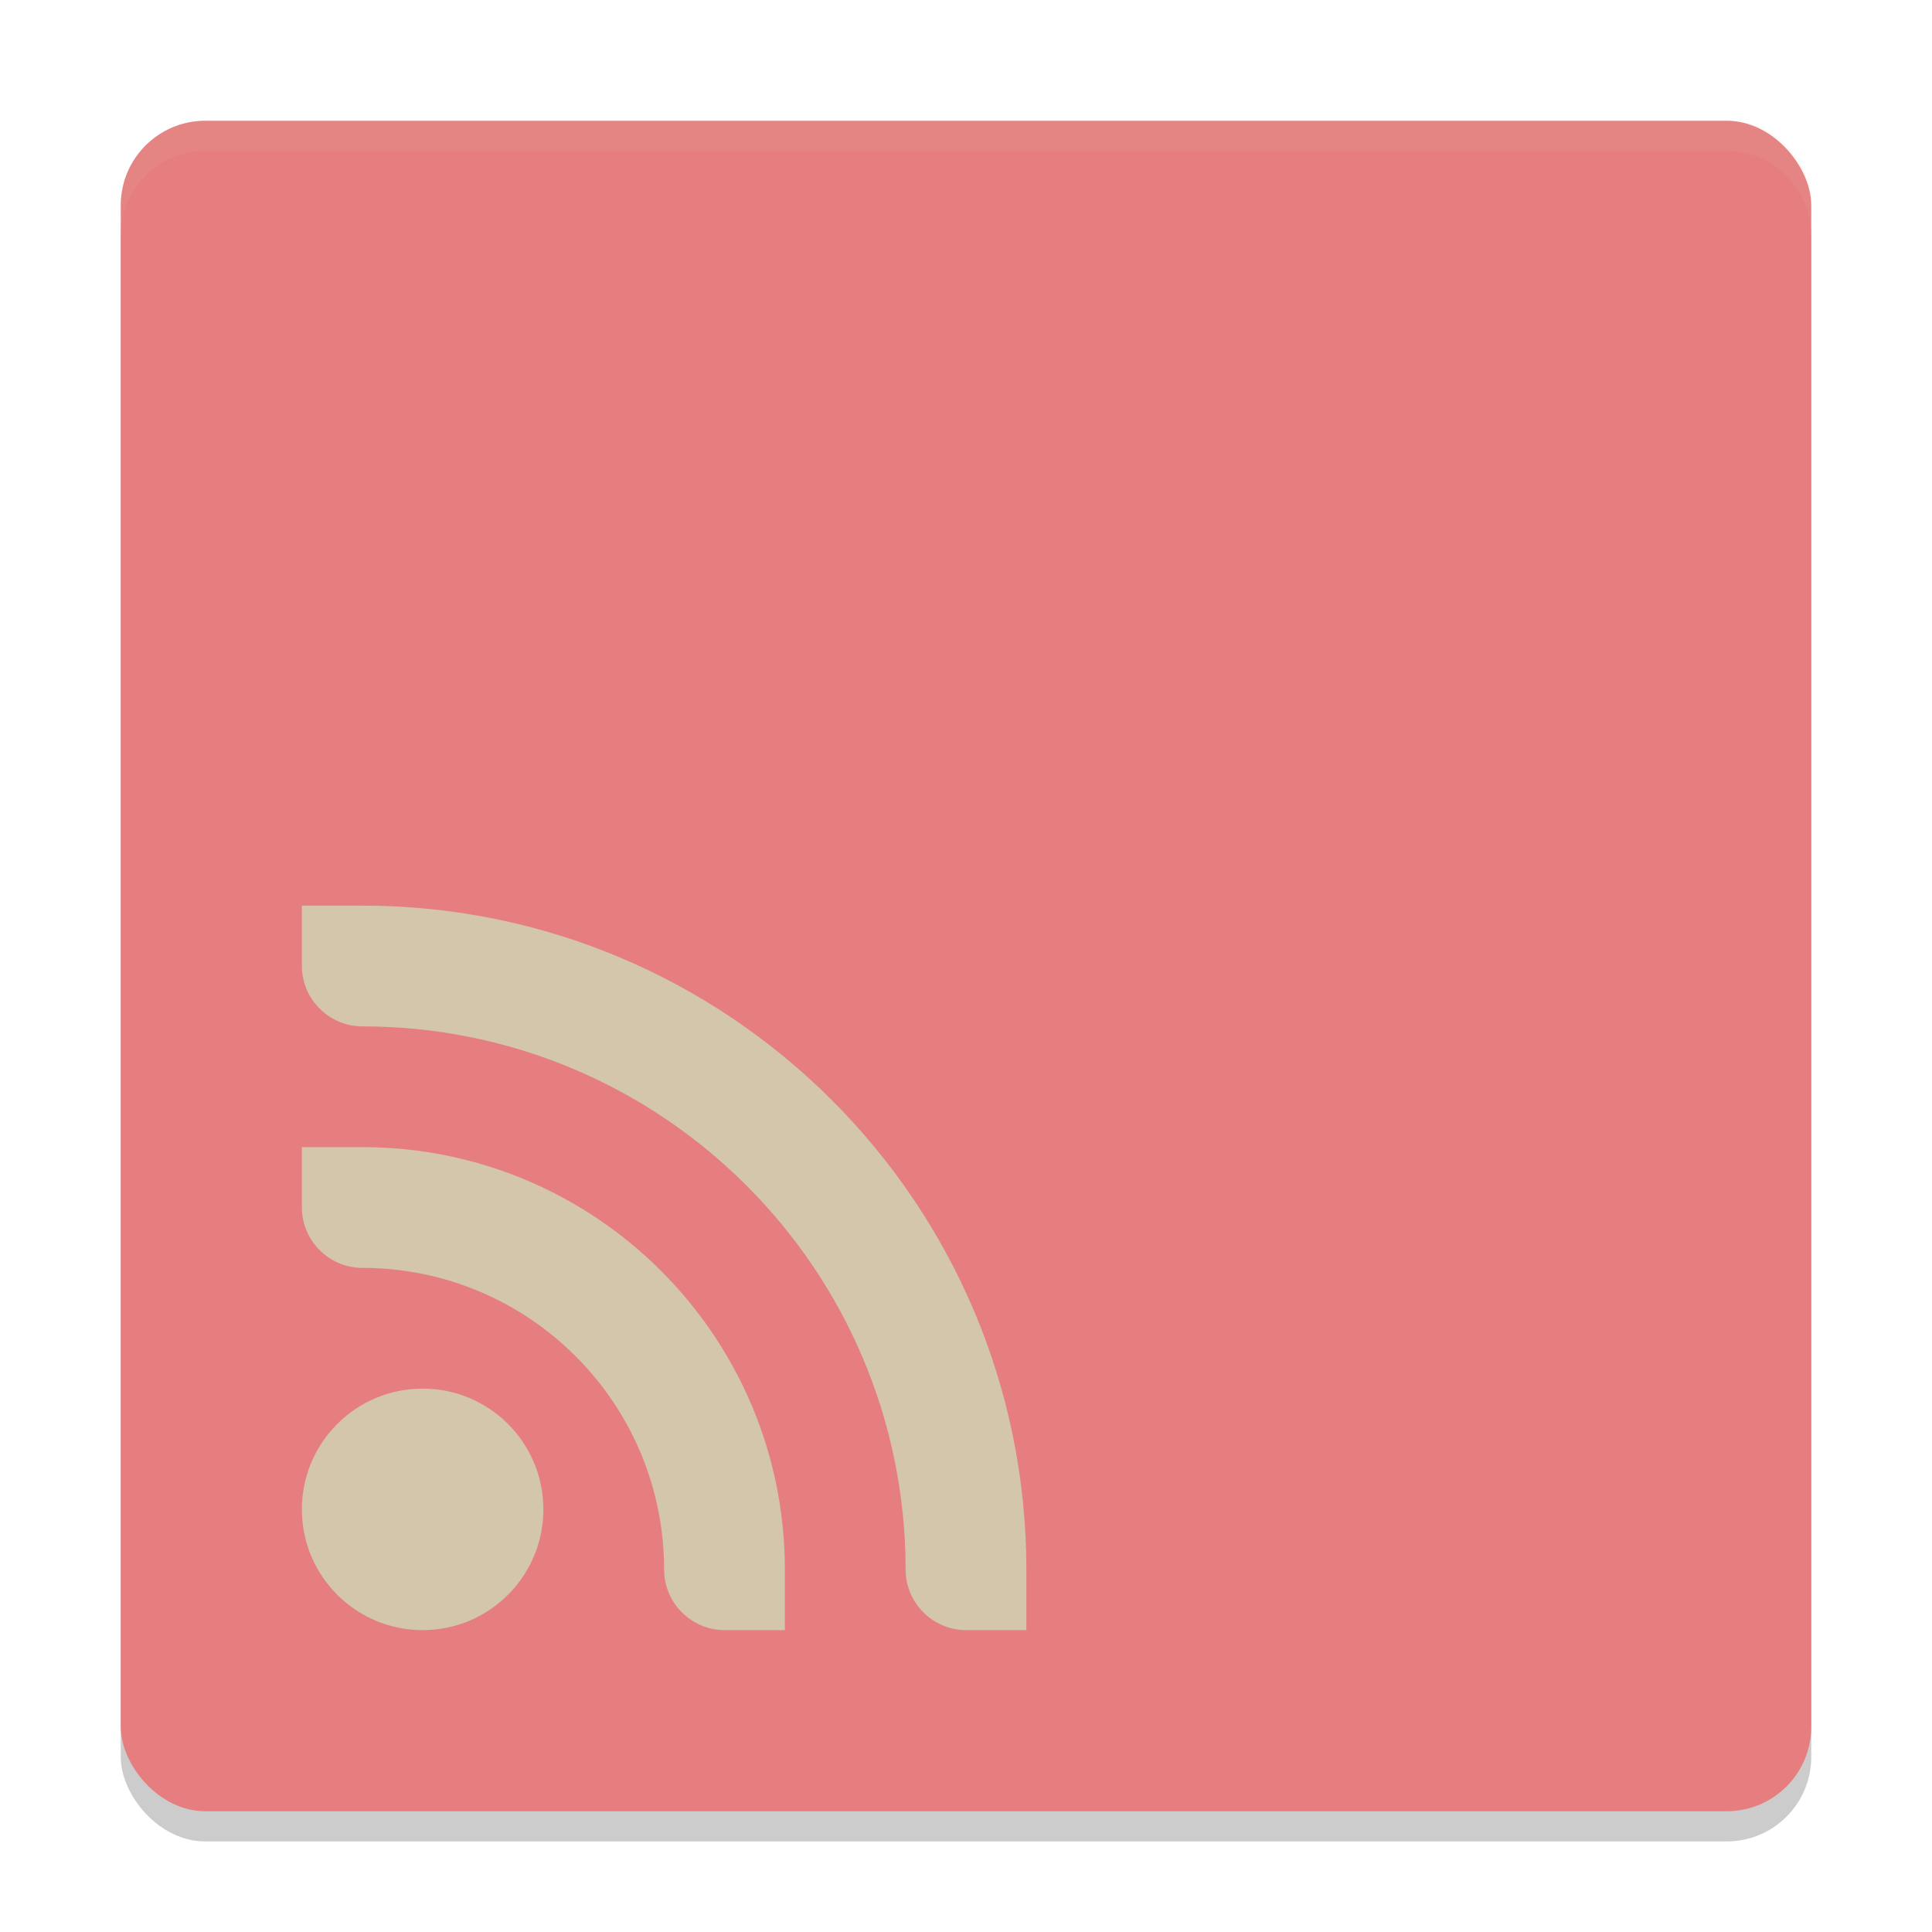 <svg xmlns="http://www.w3.org/2000/svg" width="64" height="64" version="1">
 <rect style="opacity:0.2" width="56" height="56" x="4" y="5" rx="2.8" ry="2.8"/>
 <rect style="fill:#e67e80" width="56" height="56" x="4" y="4" rx="2.8" ry="2.8"/>
 <path style="opacity:0.1;fill:#d3c6aa" d="M 6.801 4 C 5.25 4 4 5.25 4 6.801 L 4 7.801 C 4 6.25 5.25 5 6.801 5 L 57.199 5 C 58.75 5 60 6.25 60 7.801 L 60 6.801 C 60 5.25 58.75 4 57.199 4 L 6.801 4 z"/>
 <path style="fill:#d3c6aa" d="M 10,30 V 32 C 10,33.1 10.906,34 12,34 21.942,34 30,42.058 30,52 30,53.1 30.906,54 32,54 H 34 V 52 C 34,39.85 24.15,30 12,30 Z M 10,38 V 40 C 10,41.1 10.906,42 12,42 17.522,42 22,46.478 22,52 22,53.1 22.906,54 24,54 H 26 V 52 C 26,44.268 19.732,38 12,38 Z M 14,46 C 11.79,46 10,47.79 10,50 10,52.21 11.79,54 14,54 16.21,54 18,52.21 18,50 18,47.79 16.21,46 14,46 Z"/>
</svg>
